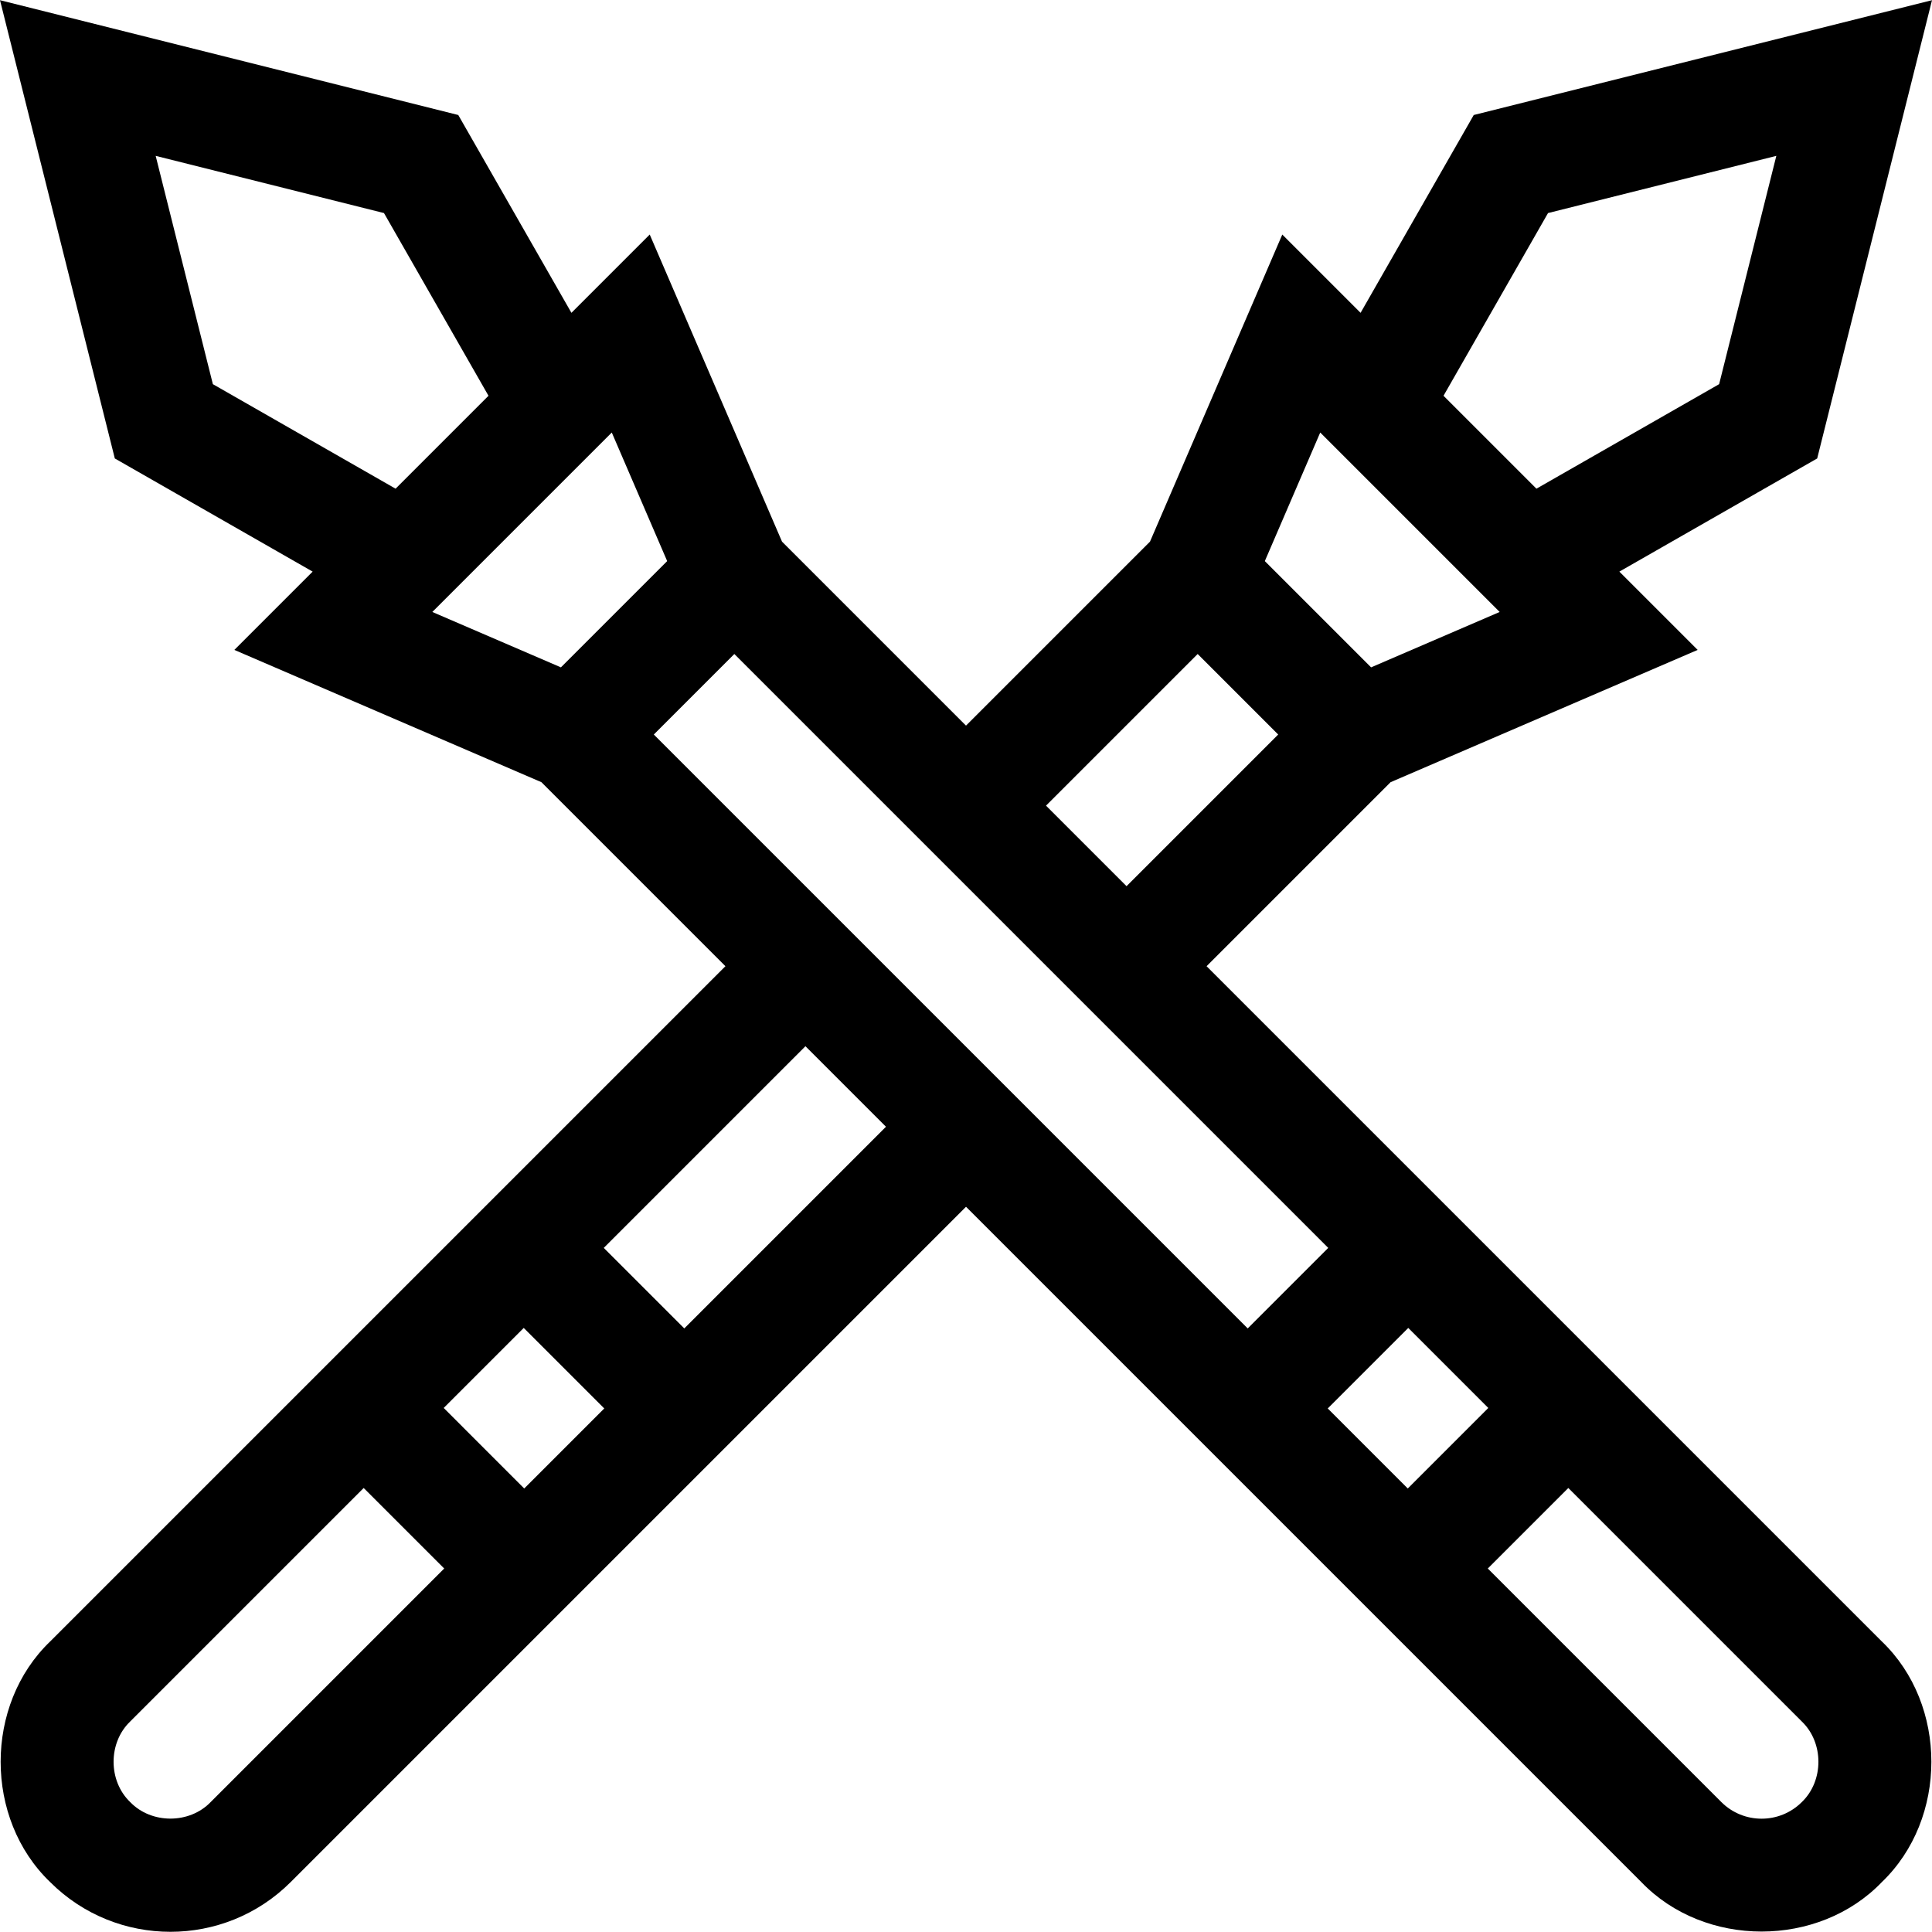 <svg id="Layer_1" enable-background="new 0 0 512.145 512.145" height="512" viewBox="0 0 512.145 512.145" width="512" xmlns="http://www.w3.org/2000/svg"><path d="m319.844 256.124 48.773-48.773 81.407-35.069-20.755-20.755 52.441-29.998 30.435-121.478-121.477 30.436-29.999 52.44-20.754-20.754-35.068 81.405-48.774 48.774-48.774-48.774-35.068-81.405-20.754 20.754-29.999-52.44-121.478-30.436 30.435 121.478 52.441 29.998-20.755 20.755 81.407 35.069 48.773 48.773-179.012 179.011c-17.494 16.785-17.494 46.988 0 63.772 17.582 17.582 46.189 17.582 63.771 0l179.013-179.013 179.013 179.013c16.785 17.494 46.986 17.492 63.771 0 17.494-16.785 17.494-46.988 0-63.772zm53.464 95.891 21.216 21.216-21.345 21.345-21.216-21.216zm-42.558.132-157.436-157.436 21.345-21.345 157.436 157.436zm79.609-295.667 60.52-15.163-15.163 60.519-48.432 27.706-24.629-24.63zm-60.387 58.176 47.569 47.569-34.087 14.684-28.167-28.167zm-32.487 58.71 21.345 21.346-40.199 40.2-21.345-21.345zm-261.056-71.53-15.163-60.519 60.52 15.163 27.705 48.433-24.629 24.63zm105.744 12.82 14.685 34.086-28.167 28.167-34.087-14.684zm-23.337 237.359 21.345 21.345-21.216 21.216-21.345-21.346zm-82.989 125.68c-5.618 5.855-15.727 5.855-21.345 0-5.856-5.618-5.855-15.727 0-21.345l61.905-61.905 21.345 21.346zm125.547-125.548-21.346-21.345 53.465-53.465 21.345 21.345zm296.249 125.548c-5.885 5.885-15.46 5.884-21.345 0l-61.905-61.905 21.345-21.345 61.905 61.905c5.855 5.618 5.855 15.726 0 21.345z"/></svg>
